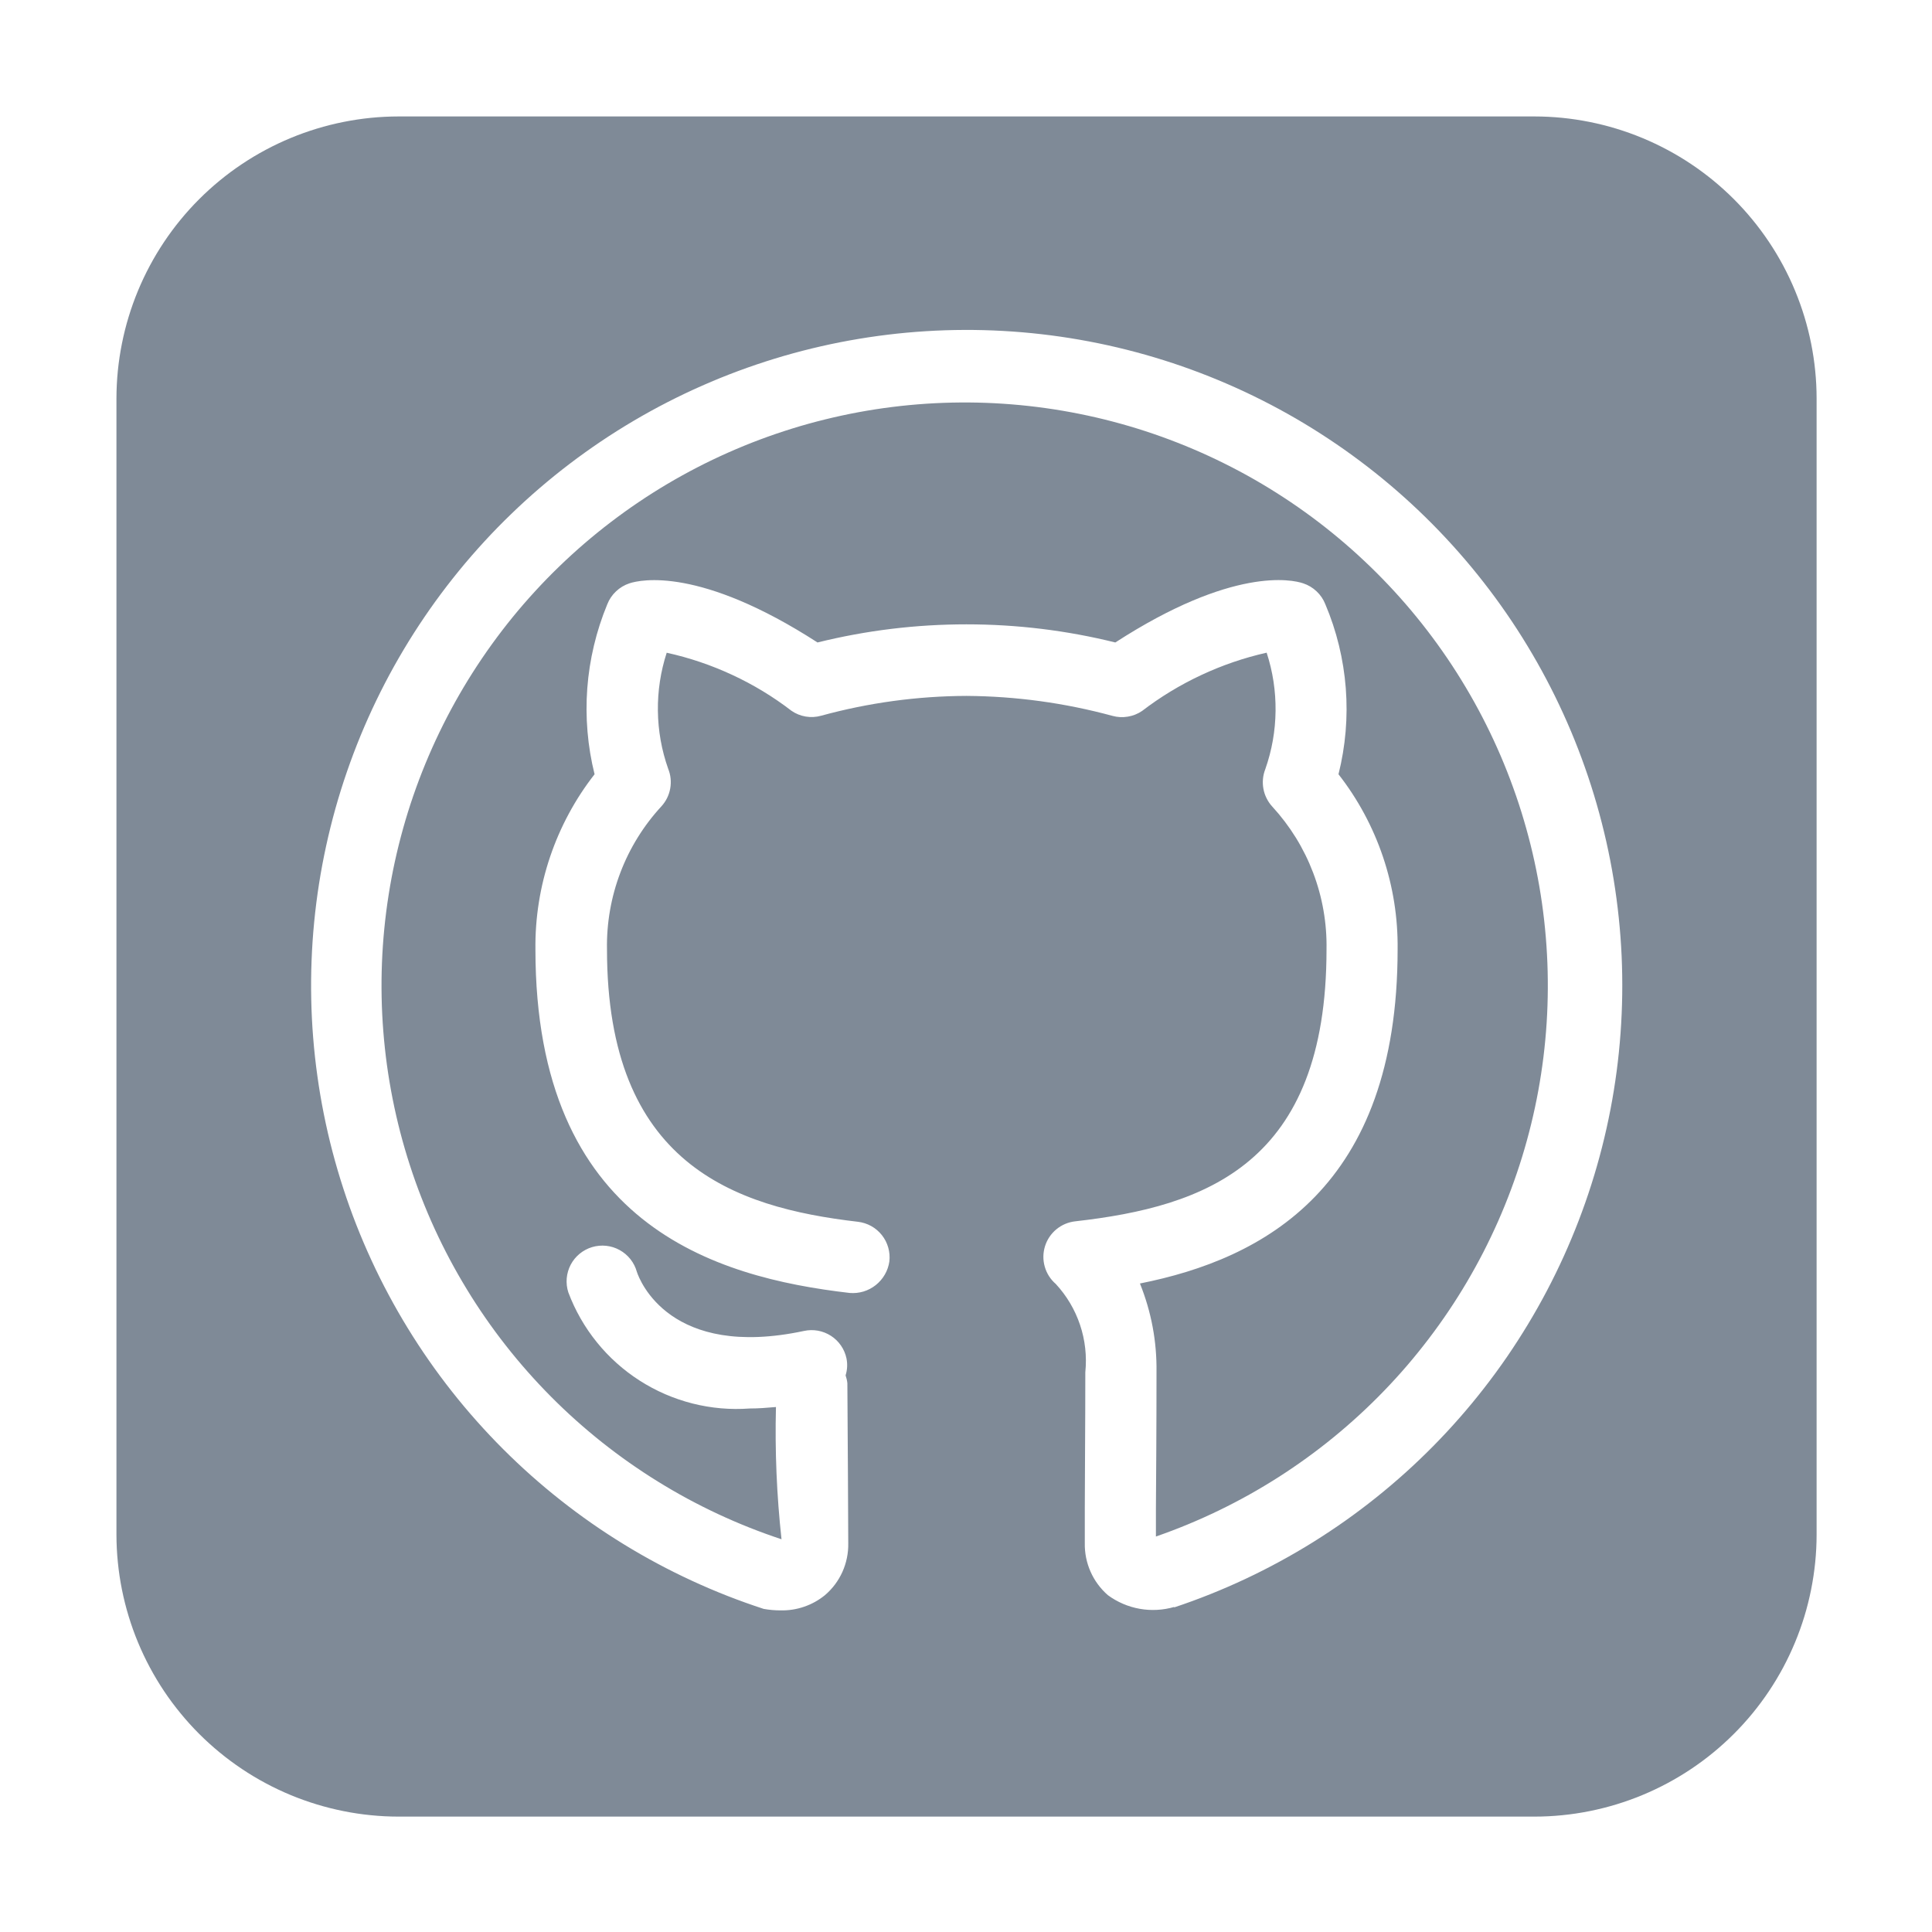 <?xml version="1.0" encoding="UTF-8"?>
<svg xmlns="http://www.w3.org/2000/svg" xmlns:xlink="http://www.w3.org/1999/xlink" width="375pt" height="375pt" viewBox="0 0 375 375" version="1.2">
<defs>
<clipPath id="clip1">
  <path d="M 22.602 22.602 L 352.602 22.602 L 352.602 352.602 L 22.602 352.602 Z M 22.602 22.602 "/>
</clipPath>
</defs>
<g id="surface1">
<g clip-path="url(#clip1)" clip-rule="nonzero">
<path style=" stroke:none;fill-rule:nonzero;fill:rgb(49.799%,54.12%,59.219%);fill-opacity:1;" d="M 297.852 22.602 L 77.355 22.602 C 75.562 22.605 73.773 22.695 71.988 22.871 C 70.207 23.051 68.434 23.316 66.676 23.668 C 64.918 24.02 63.184 24.453 61.469 24.977 C 59.754 25.5 58.07 26.102 56.414 26.789 C 54.758 27.477 53.141 28.242 51.559 29.09 C 49.977 29.934 48.441 30.855 46.953 31.852 C 45.461 32.848 44.023 33.914 42.641 35.051 C 41.254 36.191 39.926 37.391 38.66 38.66 C 37.391 39.926 36.191 41.254 35.051 42.641 C 33.914 44.023 32.848 45.461 31.852 46.953 C 30.855 48.441 29.934 49.977 29.09 51.559 C 28.242 53.141 27.477 54.758 26.789 56.414 C 26.102 58.07 25.5 59.754 24.977 61.469 C 24.453 63.184 24.02 64.918 23.668 66.676 C 23.316 68.434 23.051 70.207 22.871 71.988 C 22.695 73.773 22.605 75.562 22.602 77.355 L 22.602 297.867 C 22.605 299.656 22.695 301.445 22.875 303.23 C 23.051 305.012 23.316 306.781 23.668 308.539 C 24.02 310.297 24.457 312.035 24.98 313.746 C 25.5 315.461 26.105 317.148 26.793 318.801 C 27.48 320.457 28.246 322.074 29.094 323.656 C 29.938 325.234 30.859 326.77 31.855 328.262 C 32.852 329.75 33.922 331.188 35.059 332.57 C 36.195 333.957 37.398 335.285 38.664 336.551 C 39.934 337.816 41.258 339.02 42.645 340.156 C 44.031 341.293 45.469 342.359 46.957 343.355 C 48.445 344.352 49.98 345.273 51.562 346.117 C 53.145 346.965 54.762 347.73 56.418 348.418 C 58.07 349.105 59.758 349.707 61.473 350.23 C 63.188 350.75 64.922 351.188 66.68 351.539 C 68.438 351.891 70.207 352.156 71.992 352.332 C 73.773 352.512 75.562 352.602 77.355 352.602 L 297.852 352.602 C 299.645 352.602 301.43 352.512 303.215 352.332 C 305 352.156 306.77 351.891 308.527 351.539 C 310.285 351.188 312.02 350.75 313.734 350.23 C 315.449 349.707 317.133 349.105 318.789 348.418 C 320.445 347.73 322.062 346.965 323.645 346.117 C 325.223 345.273 326.758 344.352 328.25 343.355 C 329.738 342.359 331.176 341.293 332.562 340.156 C 333.945 339.02 335.273 337.816 336.539 336.551 C 337.809 335.285 339.012 333.957 340.148 332.574 C 341.285 331.188 342.352 329.75 343.348 328.262 C 344.344 326.77 345.266 325.234 346.113 323.656 C 346.957 322.074 347.723 320.457 348.41 318.801 C 349.098 317.148 349.703 315.461 350.227 313.75 C 350.746 312.035 351.184 310.297 351.535 308.539 C 351.887 306.781 352.152 305.012 352.332 303.23 C 352.508 301.445 352.602 299.656 352.602 297.867 L 352.602 77.355 C 352.602 75.562 352.512 73.773 352.332 71.988 C 352.156 70.207 351.891 68.434 351.539 66.676 C 351.188 64.918 350.75 63.184 350.23 61.469 C 349.707 59.754 349.102 58.07 348.414 56.414 C 347.73 54.758 346.961 53.141 346.117 51.559 C 345.27 49.977 344.352 48.441 343.352 46.953 C 342.355 45.461 341.289 44.023 340.152 42.641 C 339.016 41.254 337.812 39.926 336.547 38.66 C 335.277 37.391 333.953 36.191 332.566 35.051 C 331.18 33.914 329.742 32.848 328.254 31.852 C 326.762 30.855 325.227 29.934 323.648 29.09 C 322.066 28.242 320.449 27.477 318.793 26.789 C 317.137 26.102 315.453 25.5 313.738 24.977 C 312.023 24.453 310.285 24.02 308.527 23.668 C 306.77 23.316 305 23.051 303.215 22.871 C 301.434 22.695 299.645 22.605 297.852 22.602 Z M 227.949 311.898 C 226.859 312.219 225.742 312.41 224.609 312.473 C 223.473 312.535 222.344 312.469 221.227 312.27 C 220.105 312.07 219.023 311.75 217.977 311.301 C 216.934 310.852 215.953 310.293 215.035 309.617 C 214.316 308.988 213.672 308.293 213.105 307.523 C 212.539 306.758 212.062 305.938 211.676 305.062 C 211.289 304.191 211.004 303.285 210.812 302.352 C 210.625 301.414 210.539 300.469 210.559 299.516 L 210.559 292.742 C 210.559 286.531 210.66 277.133 210.66 266.344 C 210.816 264.793 210.809 263.246 210.637 261.695 C 210.465 260.148 210.133 258.637 209.637 257.16 C 209.141 255.684 208.496 254.273 207.703 252.934 C 206.906 251.594 205.98 250.355 204.922 249.211 C 204.41 248.77 203.973 248.266 203.609 247.695 C 203.246 247.125 202.973 246.516 202.789 245.867 C 202.602 245.219 202.512 244.559 202.52 243.883 C 202.527 243.207 202.633 242.547 202.832 241.902 C 203.031 241.258 203.32 240.652 203.695 240.094 C 204.074 239.531 204.52 239.039 205.043 238.605 C 205.562 238.176 206.133 237.832 206.754 237.566 C 207.375 237.305 208.023 237.133 208.695 237.059 C 234.047 234.191 257.477 225.898 257.477 184.301 C 257.523 181.758 257.328 179.234 256.891 176.73 C 256.457 174.223 255.785 171.781 254.883 169.402 C 253.98 167.027 252.859 164.754 251.523 162.59 C 250.184 160.43 248.652 158.41 246.93 156.539 C 246.492 156.059 246.129 155.523 245.84 154.938 C 245.547 154.355 245.344 153.742 245.227 153.102 C 245.109 152.457 245.082 151.812 245.145 151.164 C 245.207 150.516 245.359 149.887 245.598 149.281 C 246.879 145.629 247.543 141.871 247.586 138.004 C 247.629 134.133 247.055 130.359 245.855 126.684 C 241.461 127.676 237.227 129.125 233.148 131.035 C 229.07 132.941 225.242 135.266 221.664 138.004 C 220.824 138.57 219.902 138.938 218.898 139.102 C 217.895 139.27 216.906 139.219 215.926 138.949 C 206.652 136.43 197.211 135.141 187.602 135.074 C 178.027 135.113 168.617 136.395 159.379 138.922 C 158.402 139.195 157.41 139.25 156.406 139.086 C 155.402 138.918 154.48 138.547 153.641 137.973 C 150.066 135.227 146.234 132.902 142.145 131.004 C 138.059 129.102 133.812 127.664 129.406 126.695 C 128.219 130.363 127.648 134.125 127.695 137.984 C 127.746 141.84 128.41 145.586 129.695 149.223 C 129.941 149.832 130.098 150.461 130.164 151.113 C 130.23 151.766 130.203 152.414 130.086 153.059 C 129.973 153.703 129.766 154.316 129.477 154.906 C 129.184 155.492 128.816 156.027 128.375 156.512 C 126.648 158.383 125.117 160.398 123.777 162.562 C 122.438 164.723 121.316 166.996 120.414 169.371 C 119.508 171.75 118.84 174.191 118.402 176.699 C 117.965 179.207 117.77 181.73 117.816 184.273 C 117.816 225.883 142.438 234.348 166.512 237.145 C 166.965 237.199 167.41 237.293 167.844 237.434 C 168.281 237.57 168.695 237.754 169.098 237.973 C 169.496 238.195 169.871 238.453 170.219 238.75 C 170.566 239.047 170.883 239.371 171.168 239.73 C 171.449 240.086 171.695 240.469 171.906 240.875 C 172.113 241.281 172.281 241.707 172.406 242.145 C 172.531 242.586 172.609 243.031 172.648 243.488 C 172.684 243.941 172.676 244.398 172.625 244.852 C 172.559 245.297 172.453 245.738 172.305 246.164 C 172.156 246.594 171.969 247.004 171.742 247.395 C 171.516 247.789 171.254 248.156 170.957 248.496 C 170.664 248.84 170.34 249.152 169.984 249.434 C 169.629 249.715 169.25 249.961 168.848 250.172 C 168.449 250.383 168.031 250.551 167.598 250.684 C 167.164 250.812 166.723 250.902 166.27 250.949 C 165.82 250.996 165.371 251 164.918 250.961 C 138.734 247.922 103.926 237.719 103.926 184.273 C 103.891 181.219 104.113 178.184 104.59 175.168 C 105.066 172.152 105.797 169.195 106.773 166.301 C 107.75 163.41 108.965 160.617 110.41 157.93 C 111.859 155.238 113.523 152.691 115.406 150.285 C 114.727 147.559 114.27 144.793 114.035 141.996 C 113.797 139.195 113.785 136.395 113.992 133.594 C 114.203 130.793 114.633 128.023 115.285 125.293 C 115.934 122.559 116.797 119.895 117.871 117.297 C 118.25 116.332 118.816 115.492 119.57 114.781 C 120.324 114.066 121.191 113.551 122.176 113.223 C 124.344 112.508 135.879 109.98 158.676 124.703 C 168.168 122.355 177.805 121.184 187.582 121.184 C 197.359 121.184 206.992 122.355 216.484 124.703 C 239.254 109.965 250.805 112.492 252.941 113.223 C 253.926 113.547 254.793 114.066 255.547 114.777 C 256.297 115.484 256.867 116.32 257.246 117.285 C 258.344 119.875 259.227 122.535 259.891 125.27 C 260.555 128.004 260.996 130.77 261.215 133.574 C 261.43 136.379 261.422 139.184 261.184 141.988 C 260.945 144.789 260.484 147.555 259.801 150.285 C 261.68 152.691 263.344 155.238 264.793 157.926 C 266.238 160.613 267.453 163.402 268.43 166.297 C 269.406 169.188 270.133 172.141 270.613 175.156 C 271.09 178.172 271.312 181.207 271.277 184.258 C 271.277 230.516 245.266 244.348 221.262 249.125 C 223.484 254.652 224.555 260.391 224.477 266.344 C 224.477 277.16 224.406 286.574 224.363 292.844 L 224.363 298.238 C 226.453 297.512 228.52 296.727 230.566 295.879 C 232.609 295.031 234.629 294.125 236.621 293.16 C 238.609 292.195 240.57 291.172 242.504 290.094 C 244.434 289.012 246.332 287.875 248.199 286.684 C 250.062 285.492 251.891 284.246 253.684 282.945 C 255.477 281.648 257.227 280.297 258.941 278.895 C 260.652 277.492 262.32 276.043 263.949 274.543 C 265.578 273.043 267.16 271.496 268.695 269.906 C 270.234 268.312 271.723 266.676 273.164 264.996 C 274.602 263.316 275.992 261.594 277.332 259.832 C 278.672 258.07 279.961 256.273 281.195 254.434 C 282.43 252.598 283.609 250.727 284.734 248.82 C 285.855 246.914 286.926 244.977 287.938 243.008 C 288.945 241.039 289.898 239.043 290.793 237.02 C 291.688 234.992 292.52 232.945 293.293 230.871 C 294.066 228.797 294.781 226.703 295.43 224.586 C 296.082 222.473 296.668 220.34 297.195 218.188 C 297.719 216.039 298.184 213.875 298.582 211.699 C 298.98 209.523 299.312 207.336 299.586 205.141 C 299.855 202.941 300.062 200.738 300.203 198.531 C 300.344 196.32 300.418 194.113 300.43 191.898 C 300.441 189.684 300.391 187.473 300.27 185.262 C 300.152 183.055 299.969 180.848 299.723 178.648 C 299.477 176.449 299.164 174.262 298.789 172.078 C 298.41 169.898 297.973 167.73 297.469 165.574 C 296.965 163.418 296.398 161.281 295.77 159.16 C 295.145 157.035 294.453 154.934 293.699 152.855 C 292.949 150.773 292.137 148.715 291.266 146.68 C 290.391 144.648 289.461 142.641 288.469 140.66 C 287.48 138.68 286.434 136.734 285.328 134.816 C 284.223 132.898 283.062 131.012 281.848 129.164 C 280.633 127.312 279.363 125.5 278.043 123.727 C 276.723 121.949 275.348 120.215 273.926 118.52 C 272.504 116.824 271.031 115.176 269.512 113.566 C 267.992 111.957 266.426 110.395 264.812 108.879 C 263.203 107.359 261.547 105.895 259.848 104.473 C 258.152 103.055 256.414 101.684 254.637 100.367 C 252.855 99.051 251.043 97.785 249.188 96.574 C 247.336 95.363 245.449 94.207 243.531 93.105 C 241.609 92.004 239.66 90.961 237.68 89.977 C 235.695 88.988 233.688 88.062 231.652 87.195 C 229.617 86.324 227.559 85.52 225.477 84.77 C 223.391 84.023 221.289 83.336 219.164 82.711 C 217.043 82.09 214.902 81.527 212.746 81.027 C 210.59 80.531 208.422 80.094 206.238 79.723 C 204.059 79.352 201.867 79.047 199.668 78.801 C 197.465 78.559 195.262 78.383 193.051 78.266 C 190.84 78.152 188.629 78.105 186.418 78.121 C 184.203 78.137 181.992 78.219 179.785 78.363 C 177.574 78.512 175.375 78.719 173.176 78.996 C 170.98 79.27 168.797 79.609 166.617 80.012 C 164.441 80.418 162.281 80.883 160.133 81.414 C 157.984 81.941 155.852 82.535 153.738 83.191 C 151.625 83.848 149.531 84.562 147.457 85.34 C 145.387 86.117 143.34 86.957 141.316 87.855 C 139.293 88.754 137.301 89.707 135.332 90.723 C 133.367 91.738 131.43 92.809 129.527 93.938 C 127.621 95.066 125.754 96.25 123.918 97.488 C 122.086 98.727 120.289 100.02 118.531 101.363 C 116.77 102.703 115.055 104.098 113.375 105.543 C 111.699 106.988 110.066 108.48 108.477 110.02 C 106.887 111.559 105.344 113.145 103.848 114.777 C 102.352 116.406 100.902 118.078 99.504 119.793 C 98.105 121.512 96.762 123.266 95.465 125.059 C 94.172 126.855 92.93 128.684 91.742 130.551 C 90.551 132.422 89.422 134.32 88.344 136.254 C 87.266 138.188 86.25 140.152 85.289 142.145 C 84.324 144.137 83.426 146.16 82.582 148.203 C 81.738 150.25 80.957 152.32 80.234 154.414 C 79.512 156.504 78.855 158.617 78.258 160.746 C 77.66 162.879 77.125 165.027 76.652 167.188 C 76.18 169.352 75.773 171.523 75.43 173.711 C 75.086 175.898 74.805 178.09 74.59 180.293 C 74.375 182.496 74.223 184.703 74.137 186.914 C 74.051 189.129 74.031 191.34 74.074 193.551 C 74.117 195.766 74.227 197.973 74.402 200.18 C 74.574 202.387 74.812 204.586 75.113 206.777 C 75.418 208.973 75.785 211.152 76.215 213.324 C 76.645 215.496 77.141 217.652 77.695 219.793 C 78.254 221.934 78.871 224.059 79.555 226.164 C 80.234 228.27 80.977 230.355 81.781 232.414 C 82.586 234.477 83.449 236.516 84.371 238.527 C 85.297 240.539 86.277 242.52 87.316 244.473 C 88.355 246.426 89.453 248.348 90.605 250.238 C 91.754 252.129 92.961 253.984 94.223 255.801 C 95.484 257.621 96.797 259.402 98.164 261.141 C 99.527 262.883 100.945 264.586 102.41 266.242 C 103.875 267.902 105.387 269.516 106.945 271.086 C 108.508 272.656 110.109 274.18 111.762 275.656 C 113.41 277.129 115.102 278.559 116.832 279.934 C 118.566 281.309 120.34 282.637 122.148 283.906 C 123.961 285.18 125.805 286.398 127.688 287.562 C 129.57 288.727 131.484 289.836 133.43 290.891 C 135.379 291.941 137.355 292.934 139.359 293.871 C 141.367 294.809 143.395 295.684 145.453 296.5 C 147.512 297.32 149.59 298.074 151.691 298.77 C 150.758 290.238 150.398 281.68 150.613 273.102 C 148.863 273.258 147.156 273.387 145.52 273.387 C 143.652 273.523 141.789 273.512 139.922 273.348 C 138.059 273.184 136.219 272.875 134.402 272.414 C 132.59 271.953 130.824 271.352 129.105 270.609 C 127.387 269.863 125.742 268.988 124.164 267.977 C 122.59 266.969 121.102 265.84 119.707 264.59 C 118.312 263.344 117.027 261.992 115.852 260.535 C 114.672 259.078 113.621 257.539 112.691 255.914 C 111.762 254.289 110.969 252.602 110.312 250.848 C 110.168 250.406 110.07 249.957 110.02 249.5 C 109.969 249.039 109.961 248.582 110 248.121 C 110.039 247.66 110.125 247.207 110.254 246.766 C 110.383 246.32 110.555 245.895 110.77 245.484 C 110.984 245.078 111.238 244.691 111.531 244.332 C 111.82 243.977 112.145 243.648 112.504 243.355 C 112.859 243.062 113.242 242.805 113.648 242.59 C 114.059 242.371 114.48 242.195 114.926 242.062 C 115.367 241.93 115.82 241.844 116.277 241.801 C 116.738 241.758 117.199 241.762 117.656 241.809 C 118.117 241.859 118.566 241.953 119.008 242.09 C 119.449 242.23 119.871 242.41 120.277 242.637 C 120.68 242.859 121.059 243.121 121.41 243.418 C 121.766 243.719 122.082 244.047 122.371 244.41 C 122.656 244.773 122.902 245.16 123.113 245.574 C 123.32 245.984 123.488 246.414 123.613 246.859 C 124.156 248.539 130.082 263.875 156.051 258.336 C 156.496 258.238 156.949 258.188 157.406 258.176 C 157.859 258.168 158.312 258.207 158.762 258.285 C 159.211 258.367 159.648 258.492 160.074 258.66 C 160.496 258.828 160.902 259.035 161.285 259.281 C 161.668 259.527 162.023 259.812 162.352 260.129 C 162.68 260.445 162.973 260.793 163.23 261.168 C 163.492 261.547 163.711 261.941 163.891 262.363 C 164.07 262.781 164.207 263.215 164.301 263.66 C 164.523 264.773 164.465 265.875 164.129 266.961 C 164.301 267.453 164.418 267.961 164.473 268.48 C 164.547 278.609 164.645 296.676 164.645 299.574 C 164.664 300.523 164.574 301.469 164.383 302.398 C 164.191 303.332 163.902 304.234 163.512 305.102 C 163.121 305.969 162.641 306.785 162.07 307.547 C 161.496 308.309 160.852 308.996 160.125 309.617 C 158.914 310.605 157.566 311.355 156.086 311.863 C 154.605 312.371 153.082 312.609 151.52 312.574 C 150.414 312.578 149.32 312.48 148.23 312.285 C 145.859 311.512 143.512 310.672 141.188 309.762 C 138.863 308.848 136.57 307.871 134.305 306.824 C 132.039 305.777 129.805 304.668 127.605 303.488 C 125.402 302.312 123.238 301.07 121.113 299.766 C 118.984 298.461 116.898 297.098 114.848 295.668 C 112.801 294.242 110.801 292.754 108.84 291.211 C 106.879 289.664 104.969 288.062 103.102 286.406 C 101.234 284.746 99.422 283.035 97.656 281.27 C 95.891 279.508 94.18 277.691 92.523 275.824 C 90.863 273.961 89.262 272.047 87.719 270.09 C 86.172 268.129 84.684 266.125 83.258 264.078 C 81.828 262.031 80.465 259.945 79.16 257.816 C 77.855 255.688 76.613 253.523 75.438 251.324 C 74.258 249.125 73.145 246.891 72.102 244.625 C 71.055 242.359 70.074 240.066 69.164 237.742 C 68.254 235.418 67.41 233.07 66.641 230.695 C 65.867 228.324 65.164 225.93 64.531 223.516 C 63.898 221.102 63.34 218.672 62.852 216.223 C 62.359 213.777 61.945 211.316 61.602 208.844 C 61.254 206.371 60.984 203.895 60.785 201.406 C 60.586 198.918 60.461 196.426 60.41 193.93 C 60.359 191.434 60.379 188.941 60.477 186.445 C 60.57 183.953 60.738 181.465 60.98 178.98 C 61.223 176.496 61.535 174.023 61.922 171.555 C 62.309 169.09 62.77 166.637 63.301 164.199 C 63.832 161.762 64.434 159.34 65.105 156.938 C 65.781 154.535 66.523 152.152 67.34 149.793 C 68.152 147.434 69.035 145.102 69.984 142.793 C 70.938 140.488 71.953 138.211 73.039 135.961 C 74.125 133.715 75.273 131.5 76.488 129.32 C 77.707 127.141 78.984 125 80.324 122.895 C 81.668 120.789 83.07 118.727 84.531 116.703 C 85.996 114.684 87.516 112.707 89.094 110.773 C 90.672 108.84 92.309 106.957 93.996 105.121 C 95.688 103.281 97.43 101.496 99.227 99.766 C 101.02 98.031 102.863 96.352 104.758 94.727 C 106.652 93.098 108.594 91.531 110.578 90.02 C 112.566 88.508 114.594 87.059 116.664 85.664 C 118.734 84.273 120.848 82.945 122.996 81.676 C 125.145 80.41 127.332 79.203 129.551 78.066 C 131.773 76.926 134.023 75.855 136.309 74.848 C 138.594 73.84 140.902 72.902 143.242 72.031 C 145.582 71.16 147.945 70.359 150.328 69.629 C 152.715 68.895 155.121 68.234 157.547 67.645 C 159.973 67.055 162.41 66.535 164.867 66.09 C 167.32 65.645 169.789 65.27 172.266 64.969 C 174.742 64.668 177.227 64.438 179.719 64.285 C 182.211 64.129 184.703 64.047 187.199 64.039 C 189.695 64.031 192.188 64.094 194.68 64.234 C 197.172 64.371 199.656 64.582 202.137 64.867 C 204.617 65.152 207.086 65.508 209.543 65.938 C 212 66.367 214.445 66.867 216.875 67.441 C 219.305 68.016 221.715 68.66 224.105 69.375 C 226.496 70.09 228.863 70.875 231.207 71.73 C 233.551 72.586 235.871 73.508 238.16 74.5 C 240.449 75.488 242.711 76.547 244.938 77.672 C 247.168 78.793 249.359 79.984 251.52 81.234 C 253.676 82.488 255.797 83.805 257.879 85.184 C 259.957 86.559 261.996 87.996 263.992 89.496 C 265.992 90.992 267.941 92.547 269.848 94.16 C 271.75 95.773 273.605 97.438 275.414 99.16 C 277.219 100.883 278.977 102.656 280.676 104.48 C 282.379 106.305 284.027 108.18 285.621 110.102 C 287.211 112.023 288.746 113.988 290.223 116 C 291.699 118.012 293.117 120.066 294.473 122.16 C 295.828 124.258 297.121 126.391 298.352 128.562 C 299.582 130.734 300.746 132.938 301.848 135.18 C 302.945 137.418 303.98 139.688 304.949 141.988 C 305.914 144.289 306.812 146.617 307.641 148.973 C 308.473 151.324 309.234 153.703 309.922 156.102 C 310.613 158.5 311.23 160.914 311.781 163.348 C 312.328 165.785 312.805 168.234 313.207 170.695 C 313.609 173.16 313.941 175.633 314.199 178.113 C 314.461 180.598 314.645 183.082 314.758 185.578 C 314.867 188.07 314.906 190.562 314.871 193.059 C 314.836 195.555 314.73 198.047 314.547 200.535 C 314.367 203.023 314.113 205.508 313.785 207.98 C 313.457 210.457 313.059 212.918 312.586 215.367 C 312.113 217.82 311.57 220.254 310.953 222.672 C 310.34 225.09 309.652 227.488 308.895 229.867 C 308.141 232.246 307.312 234.598 306.418 236.93 C 305.523 239.258 304.559 241.559 303.531 243.832 C 302.5 246.105 301.402 248.348 300.242 250.555 C 299.078 252.762 297.852 254.938 296.562 257.07 C 295.27 259.207 293.918 261.305 292.508 263.363 C 291.094 265.418 289.621 267.434 288.086 269.402 C 286.555 271.371 284.969 273.297 283.32 275.172 C 281.676 277.051 279.977 278.875 278.227 280.652 C 276.473 282.43 274.668 284.152 272.816 285.824 C 270.961 287.492 269.059 289.109 267.109 290.668 C 265.16 292.227 263.168 293.727 261.133 295.168 C 259.094 296.609 257.016 297.988 254.898 299.309 C 252.777 300.629 250.625 301.883 248.43 303.074 C 246.238 304.27 244.012 305.395 241.754 306.457 C 239.496 307.52 237.207 308.512 234.891 309.438 C 232.574 310.367 230.23 311.223 227.863 312.012 Z M 227.949 311.898 "/>
</g>
</g>
</svg>
